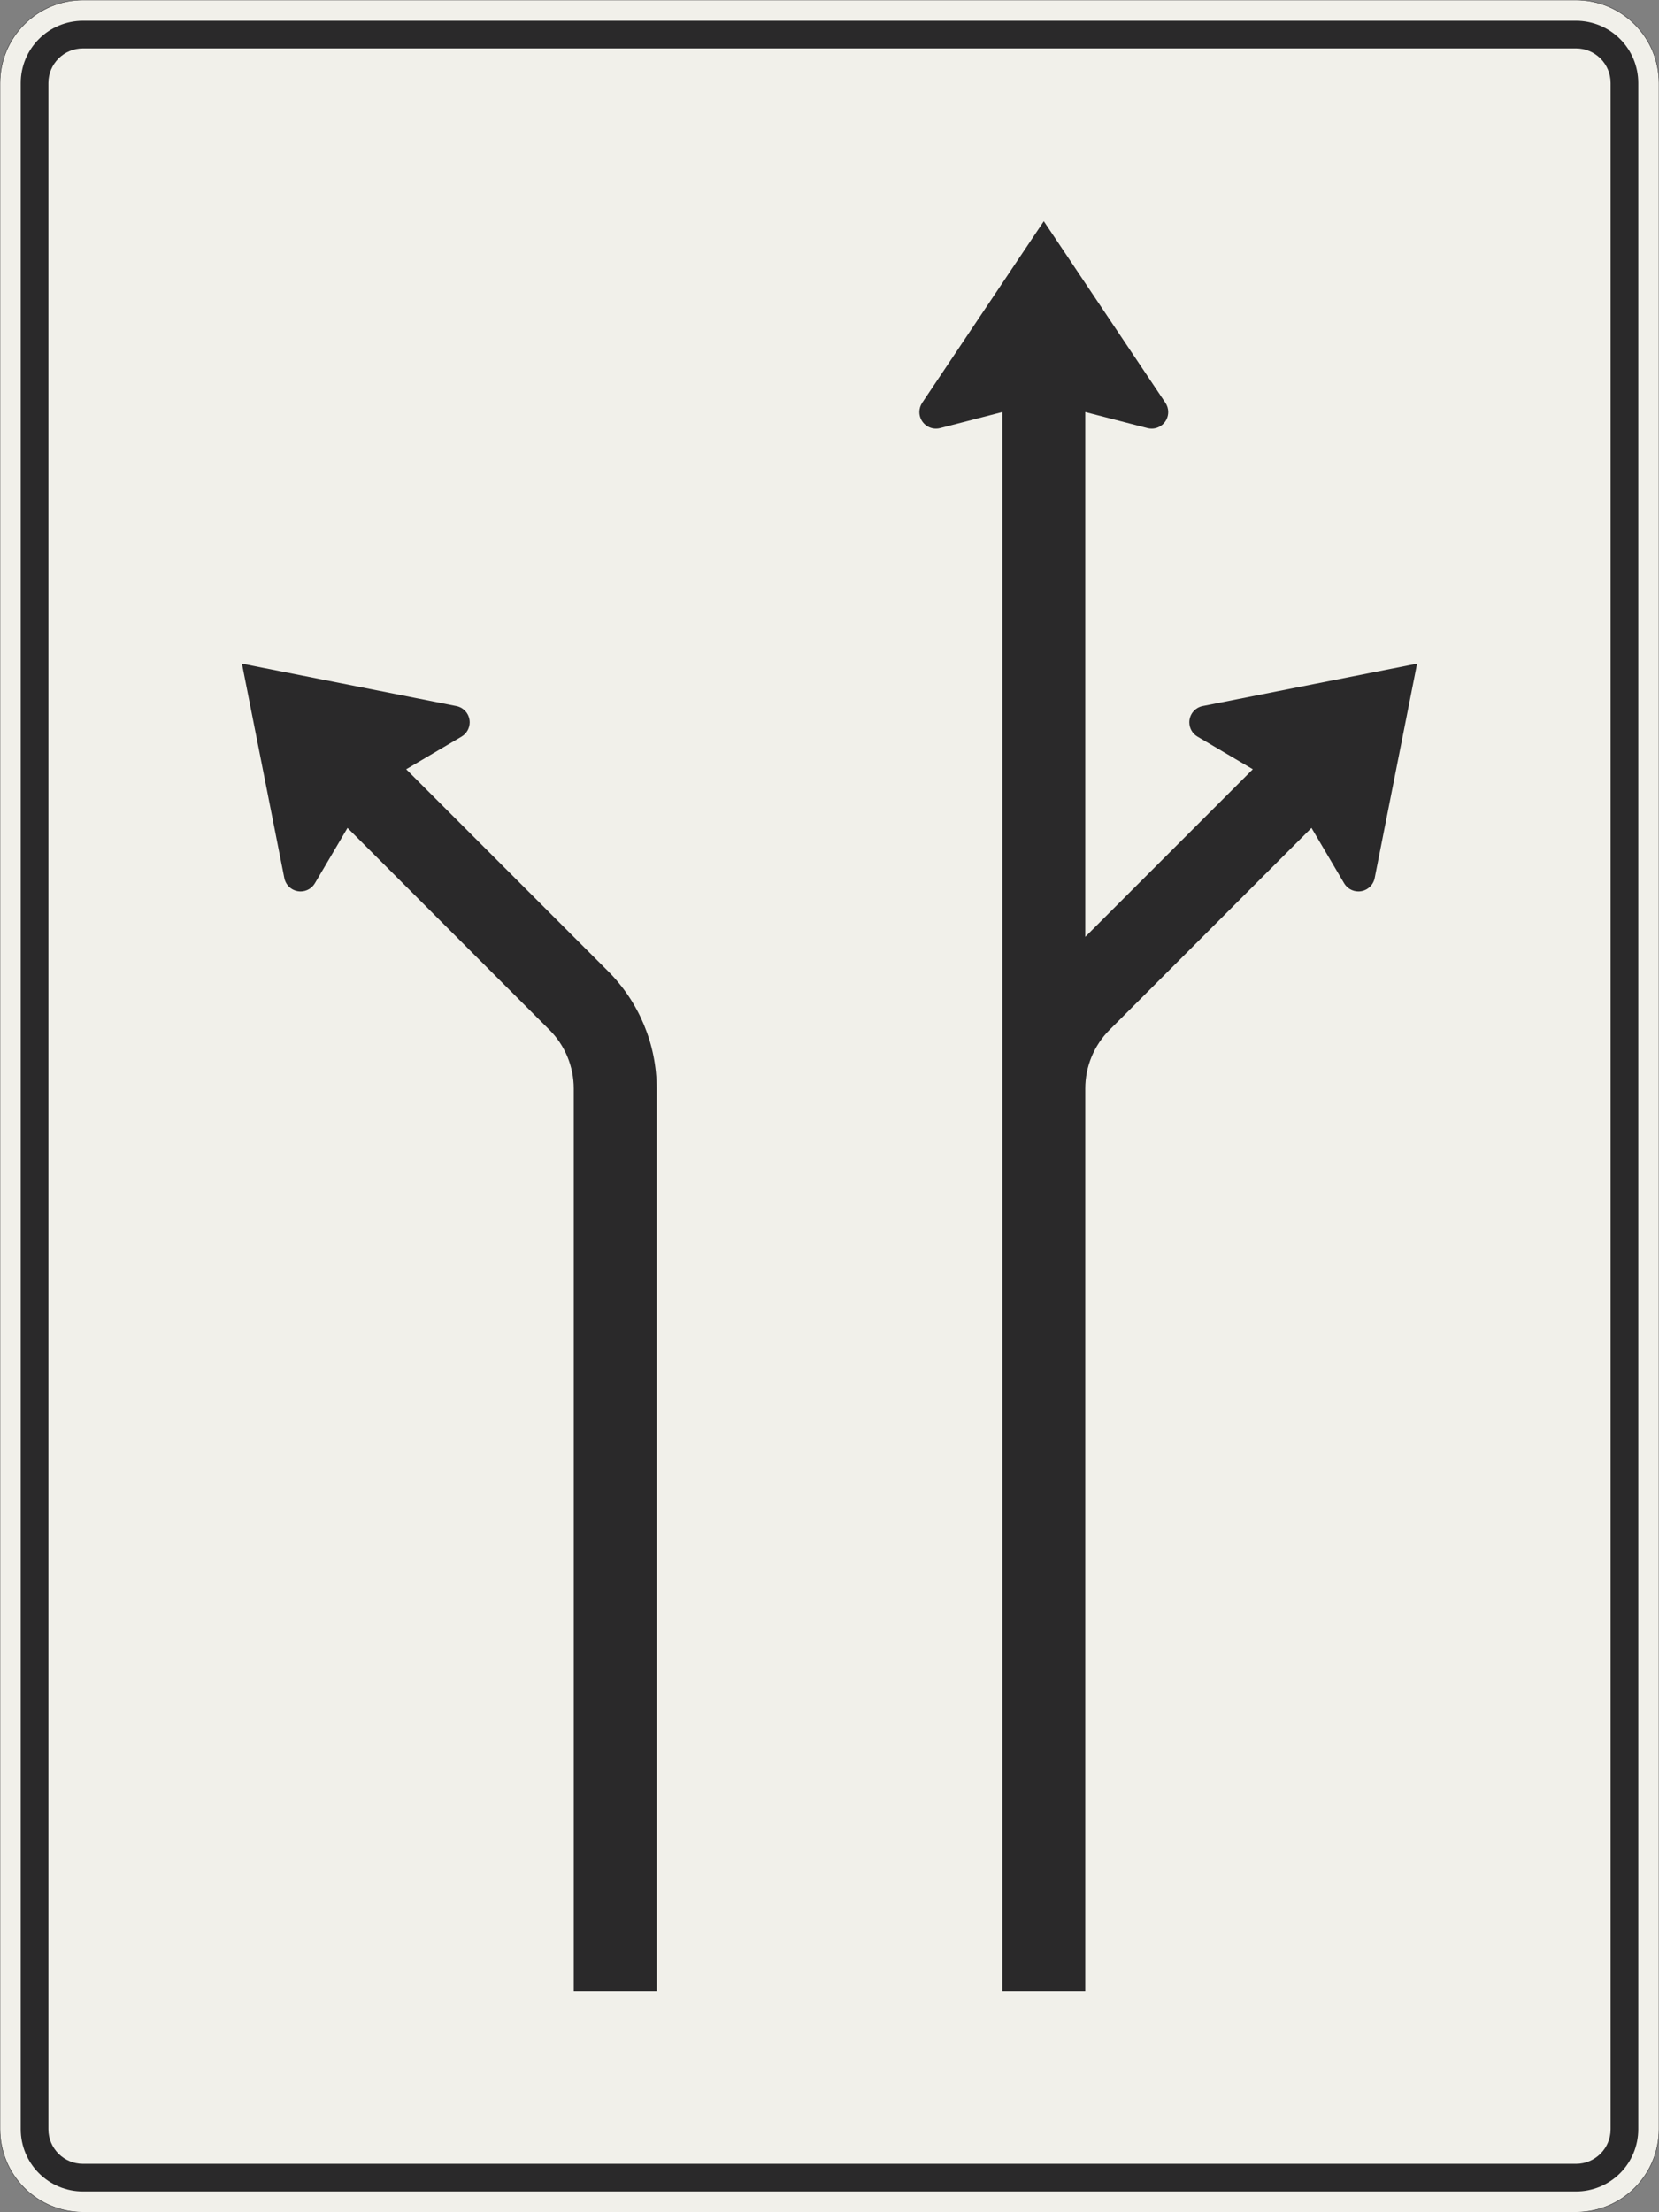 <?xml version="1.0" encoding="UTF-8"?>
<svg xmlns="http://www.w3.org/2000/svg" xmlns:xlink="http://www.w3.org/1999/xlink" width="1200mm" height="1600mm" viewBox="0 0 12000 16000" version="1.1">
<rect x="0" y="0" width="12000" height="16000" fill="#808080" stroke="none"/>
<g id="surface1406">
<path style="fill-rule:evenodd;fill:rgb(94.51%,94.118%,91.765%);fill-opacity:1;stroke-width:0.3;stroke-linecap:butt;stroke-linejoin:miter;stroke:rgb(16.471%,16.078%,16.471%);stroke-opacity:1;stroke-miterlimit:3;" d="M -540 -800 C -555.913 -800 -571.174 -793.679 -582.427 -782.427 C -593.679 -771.174 -600 -755.913 -600 -740 L -600 740 C -600 755.913 -593.679 771.174 -582.427 782.427 C -571.174 793.679 -555.913 800 -540 800 L 540 800 C 555.913 800 571.174 793.679 582.427 782.427 C 593.679 771.174 600 755.913 600 740 L 600 -740 C 600 -755.913 593.679 -771.174 582.427 -782.427 C 571.174 -793.679 555.913 -800 540 -800 L -540 -800 " transform="matrix(10,0,0,-10,6000,8000)"/>
<path style=" stroke:none;fill-rule:evenodd;fill:rgb(16.471%,16.078%,16.471%);fill-opacity:1;" d="M 600 15850 C 480.652 15850 366.191 15802.59 281.801 15718.199 C 197.41 15633.809 150 15519.348 150 15400 L 150 600 C 150 480.652 197.41 366.191 281.801 281.801 C 366.191 197.41 480.652 150 600 150 L 11400 150 C 11519.348 150 11633.809 197.41 11718.199 281.801 C 11802.59 366.191 11850 480.652 11850 600 L 11850 15400 C 11850 15519.348 11802.59 15633.809 11718.199 15718.199 C 11633.809 15802.59 11519.348 15850 11400 15850 L 600 15850 M 600 15650 C 461.93 15650 350 15538.07 350 15400 L 350 600 C 350 461.93 461.93 350 600 350 L 11400 350 C 11538.07 350 11650 461.93 11650 600 L 11650 15400 C 11650 15538.07 11538.07 15650 11400 15650 L 600 15650 "/>
<path style=" stroke:none;fill-rule:evenodd;fill:rgb(16.471%,16.078%,16.471%);fill-opacity:1;" d="M 2937.938 5563.676 L 3338.297 5327.637 C 3374.891 5306.059 3397.352 5266.746 3397.352 5224.266 C 3397.352 5166.961 3356.836 5117.656 3300.625 5106.543 L 1750 4800 L 2056.543 6350.625 C 2067.656 6406.836 2116.961 6447.352 2174.266 6447.352 C 2216.746 6447.352 2256.059 6424.891 2277.637 6388.297 L 2513.676 5987.938 L 3974.266 7448.527 C 4086.785 7561.051 4150 7713.66 4150 7872.793 L 4150 14400 L 4750 14400 L 4750 7872.793 C 4750 7554.531 4623.57 7249.309 4398.527 7024.266 L 2937.938 5563.676 "/>
<path style=" stroke:none;fill-rule:evenodd;fill:rgb(16.471%,16.078%,16.471%);fill-opacity:1;" d="M 9062.062 5563.676 L 8661.703 5327.637 C 8625.109 5306.059 8602.648 5266.746 8602.648 5224.266 C 8602.648 5166.961 8643.164 5117.656 8699.375 5106.543 L 10250 4800 L 9943.457 6350.625 C 9932.344 6406.836 9883.039 6447.352 9825.734 6447.352 C 9783.254 6447.352 9743.941 6424.891 9722.363 6388.297 L 9486.324 5987.938 L 8025.734 7448.527 C 7913.215 7561.051 7850 7713.66 7850 7872.793 L 7850 14400 L 7250 14400 L 7250 2980 L 6800 3096.191 C 6790.199 3098.719 6780.121 3100 6770 3100 C 6703.727 3100 6650 3046.273 6650 2980 C 6650 2956.219 6657.066 2932.973 6670.301 2913.215 L 7550 1600 L 8429.699 2913.215 C 8442.934 2932.973 8450 2956.219 8450 2980 C 8450 3046.273 8396.273 3100 8330 3100 C 8319.879 3100 8309.801 3098.719 8300 3096.191 L 7850 2980 L 7850 6775.734 L 9062.062 5563.676 "/>
</g>
</svg>
